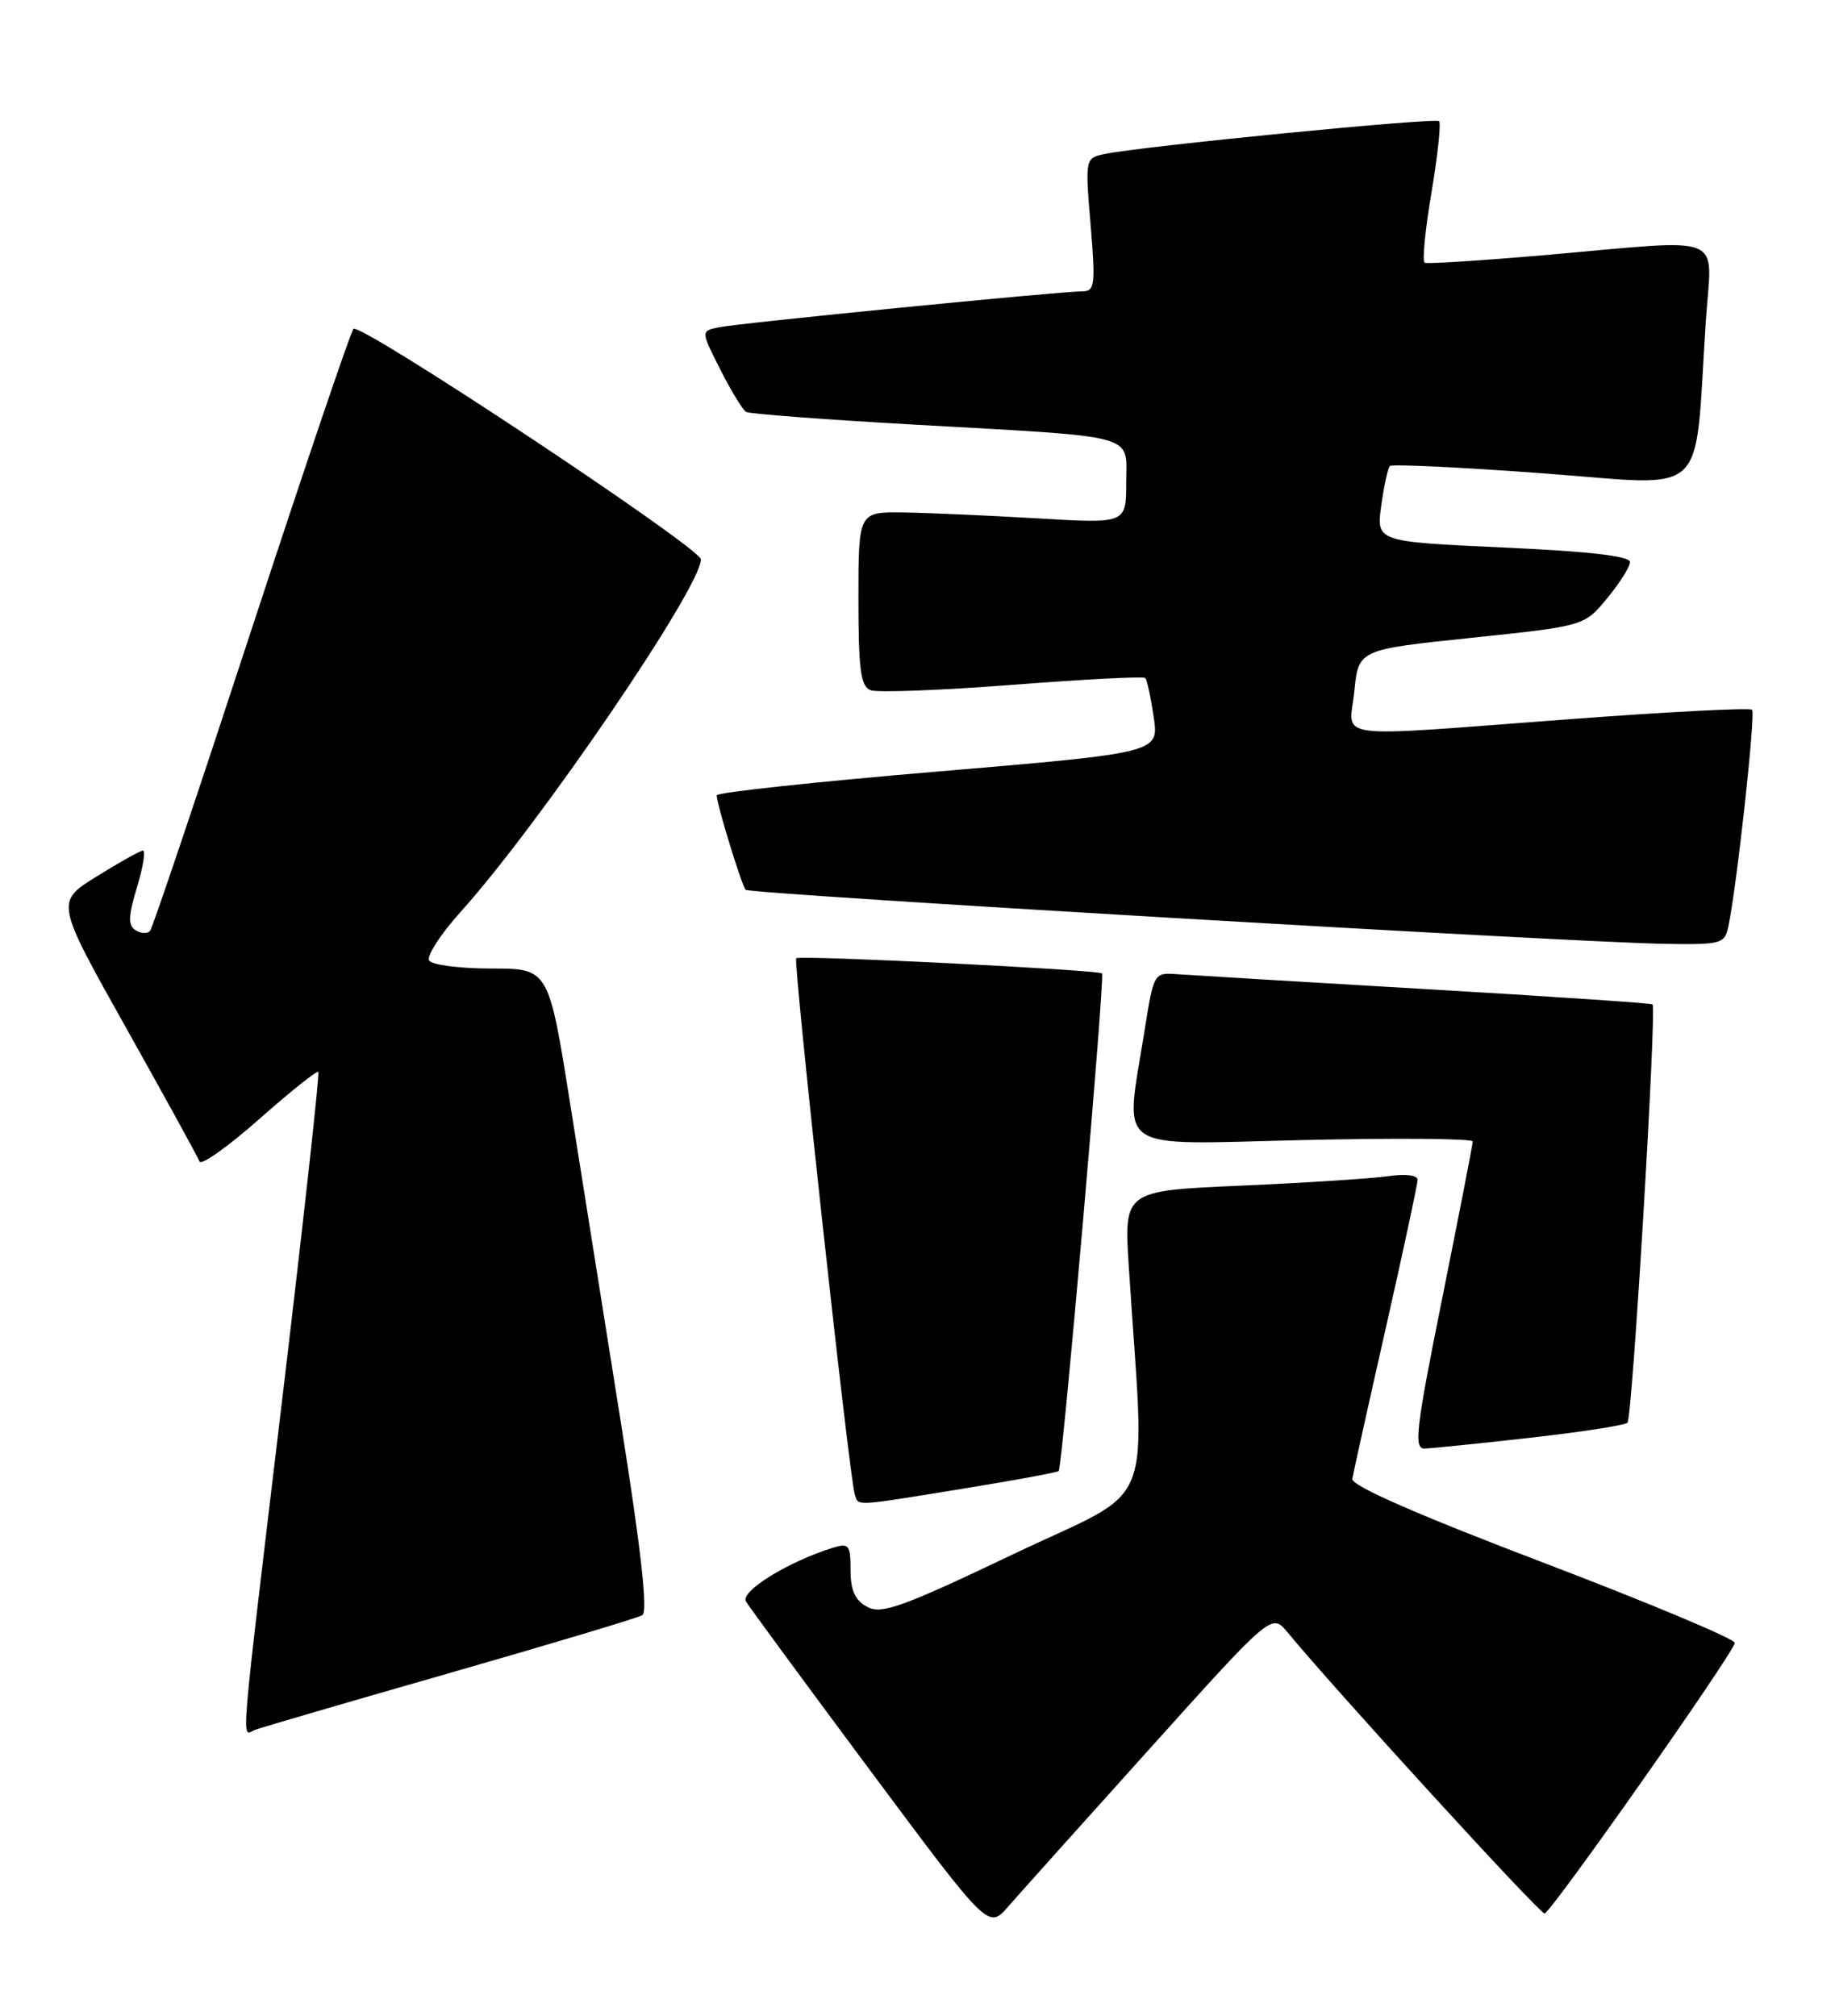 <?xml version="1.0" encoding="UTF-8" standalone="no"?>
<!DOCTYPE svg PUBLIC "-//W3C//DTD SVG 1.1//EN" "http://www.w3.org/Graphics/SVG/1.1/DTD/svg11.dtd" >
<svg xmlns="http://www.w3.org/2000/svg" xmlns:xlink="http://www.w3.org/1999/xlink" version="1.1" viewBox="0 0 233 256">
 <g >
 <path fill="currentColor"
d=" M 145.99 222.07 C 161.47 204.86 161.47 204.86 163.49 207.30 C 169.55 214.65 195.46 243.00 196.12 243.00 C 196.87 243.00 219.83 210.35 220.28 208.65 C 220.40 208.18 209.47 203.60 196.00 198.46 C 180.03 192.38 171.57 188.67 171.71 187.81 C 171.83 187.09 173.74 178.47 175.96 168.66 C 178.18 158.85 180.00 150.37 180.00 149.82 C 180.00 149.24 178.44 149.05 176.25 149.37 C 174.19 149.67 165.80 150.21 157.61 150.57 C 142.71 151.22 142.71 151.22 143.33 160.86 C 145.39 192.88 147.12 188.57 128.71 197.35 C 114.60 204.08 111.95 205.04 110.13 204.07 C 108.57 203.24 108.00 201.98 108.00 199.40 C 108.00 196.19 107.79 195.93 105.75 196.56 C 100.08 198.32 93.96 202.10 94.72 203.38 C 95.15 204.10 102.25 213.76 110.50 224.85 C 125.50 245.01 125.50 245.01 128.00 242.14 C 129.38 240.56 137.47 231.53 145.99 222.07 Z  M 57.14 212.45 C 69.99 208.76 80.98 205.47 81.56 205.12 C 82.28 204.70 81.42 196.95 78.89 181.00 C 76.83 168.07 73.92 149.74 72.41 140.25 C 69.67 123.00 69.67 123.00 62.40 123.00 C 58.39 123.00 54.83 122.54 54.49 121.98 C 54.14 121.42 55.94 118.63 58.50 115.79 C 68.53 104.64 89.00 74.60 89.00 71.04 C 89.00 69.60 45.71 40.88 44.88 41.77 C 44.51 42.17 38.68 59.38 31.92 80.00 C 25.17 100.62 19.38 117.82 19.06 118.21 C 18.74 118.60 17.92 118.57 17.23 118.14 C 16.24 117.53 16.27 116.41 17.39 112.69 C 18.17 110.11 18.51 108.01 18.15 108.02 C 17.79 108.04 15.15 109.51 12.28 111.30 C 7.05 114.55 7.05 114.55 16.01 130.53 C 20.93 139.31 25.13 146.95 25.33 147.50 C 25.53 148.05 28.94 145.63 32.90 142.13 C 36.86 138.63 40.24 135.93 40.42 136.13 C 40.60 136.33 38.57 154.72 35.92 177.00 C 30.32 223.93 30.62 220.36 32.39 219.68 C 33.16 219.39 44.29 216.13 57.14 212.45 Z  M 122.36 189.04 C 128.88 187.98 134.31 186.98 134.43 186.81 C 134.92 186.12 140.33 123.99 139.93 123.62 C 139.43 123.16 101.69 121.28 101.10 121.69 C 100.68 121.98 107.84 187.62 108.53 189.75 C 109.03 191.30 108.17 191.34 122.36 189.04 Z  M 194.28 182.59 C 200.77 181.86 206.33 181.00 206.65 180.68 C 207.27 180.07 210.38 128.01 209.83 127.55 C 209.65 127.40 196.68 126.52 181.00 125.61 C 165.32 124.69 151.15 123.84 149.50 123.72 C 146.51 123.50 146.50 123.52 145.31 131.00 C 142.84 146.61 141.00 145.35 165.50 144.78 C 177.32 144.51 187.00 144.59 187.00 144.96 C 187.00 145.32 185.26 154.26 183.14 164.81 C 179.78 181.49 179.49 183.99 180.89 183.96 C 181.78 183.93 187.80 183.32 194.28 182.59 Z  M 219.44 117.75 C 220.52 112.72 222.94 90.61 222.47 90.14 C 222.20 89.86 211.74 90.40 199.23 91.34 C 168.28 93.65 171.34 94.05 171.97 87.75 C 172.50 82.50 172.50 82.50 186.83 81.00 C 201.16 79.50 201.16 79.50 204.05 76.00 C 205.64 74.08 206.96 72.00 206.97 71.38 C 206.99 70.62 201.72 70.02 190.88 69.53 C 174.76 68.79 174.76 68.79 175.38 64.23 C 175.73 61.71 176.22 59.44 176.48 59.18 C 176.74 58.92 185.49 59.34 195.91 60.11 C 217.34 61.69 215.08 63.80 216.60 40.75 C 217.34 29.39 219.70 30.35 196.00 32.41 C 188.03 33.10 181.23 33.53 180.90 33.37 C 180.57 33.20 180.96 29.20 181.76 24.47 C 182.55 19.74 182.99 15.66 182.73 15.39 C 182.24 14.91 144.59 18.61 140.14 19.58 C 137.81 20.09 137.78 20.22 138.48 28.55 C 139.12 36.23 139.02 37.00 137.41 37.00 C 134.61 37.00 93.75 41.04 91.24 41.57 C 88.99 42.04 88.99 42.04 91.47 46.95 C 92.84 49.65 94.31 52.06 94.73 52.31 C 95.15 52.56 104.72 53.28 116.00 53.92 C 145.02 55.56 143.00 55.00 143.00 61.30 C 143.00 66.50 143.00 66.50 131.75 65.83 C 125.56 65.47 117.91 65.13 114.75 65.08 C 109.00 65.00 109.00 65.00 109.00 76.03 C 109.00 85.03 109.28 87.17 110.54 87.65 C 111.38 87.98 119.49 87.67 128.55 86.97 C 137.61 86.27 145.20 85.87 145.42 86.10 C 145.64 86.32 146.12 88.55 146.49 91.05 C 147.17 95.60 147.17 95.60 119.08 97.98 C 103.64 99.28 91.00 100.64 91.00 101.00 C 91.00 102.10 94.18 112.48 94.68 113.00 C 95.20 113.54 198.68 119.63 211.23 119.86 C 218.49 119.99 218.99 119.86 219.44 117.75 Z "/>
</g>
</svg>